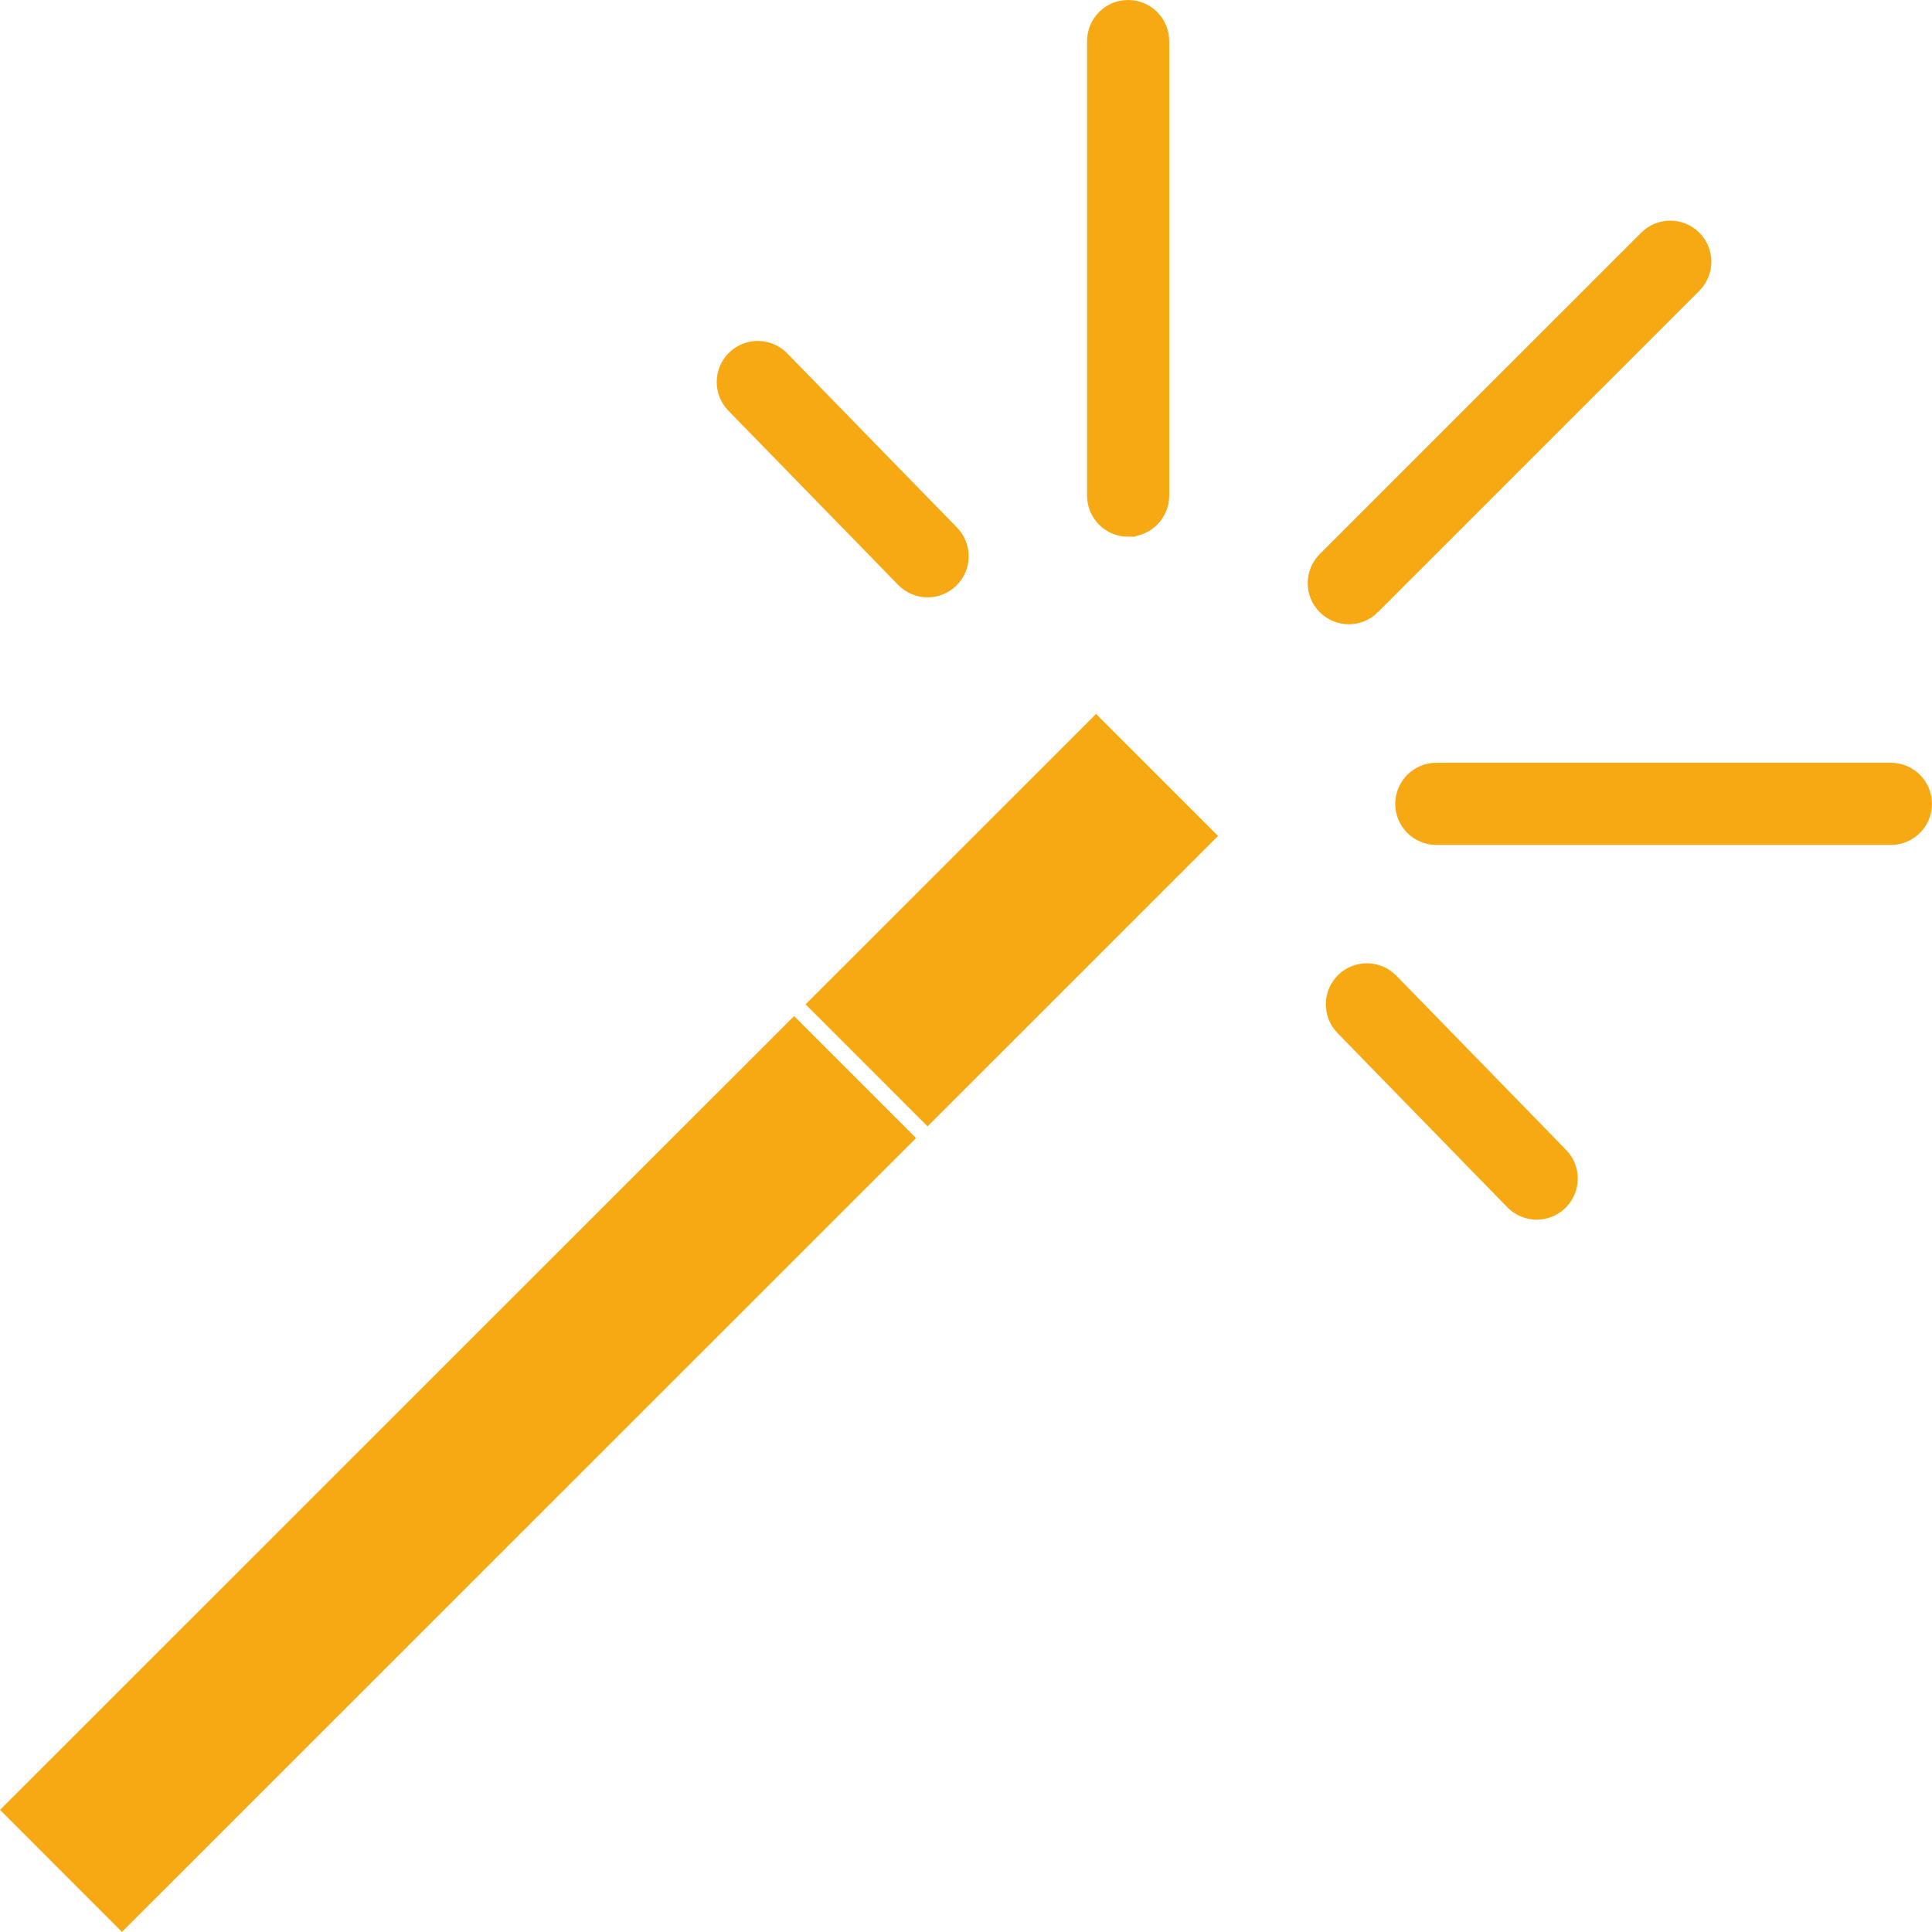 <?xml version="1.0" encoding="UTF-8" standalone="no"?>
<svg
   version="1.1"
   x="0px"
   y="0px"
   viewBox="0 0 58.79 58.787"
   enable-background="new 0 0 64 64"
   xml:space="preserve"
   id="svg20"
   sodipodi:docname="noun_magic_3659195.svg"
   width="58.79"
   height="58.787"
   inkscape:version="1.1.1 (1:1.1+202109281949+c3084ef5ed)"
   xmlns:inkscape="http://www.inkscape.org/namespaces/inkscape"
   xmlns:sodipodi="http://sodipodi.sourceforge.net/DTD/sodipodi-0.dtd"
   xmlns="http://www.w3.org/2000/svg"
   xmlns:svg="http://www.w3.org/2000/svg"><defs
     id="defs24" /><sodipodi:namedview
     id="namedview22"
     pagecolor="#ffffff"
     bordercolor="#666666"
     borderopacity="1.0"
     inkscape:pageshadow="2"
     inkscape:pageopacity="0.0"
     inkscape:pagecheckerboard="0"
     showgrid="false"
     fit-margin-top="0"
     fit-margin-left="0"
     fit-margin-right="0"
     fit-margin-bottom="0"
     inkscape:zoom="9.7125"
     inkscape:cx="29.498069"
     inkscape:cy="37.168597"
     inkscape:window-width="1920"
     inkscape:window-height="1043"
     inkscape:window-x="1920"
     inkscape:window-y="0"
     inkscape:window-maximized="1"
     inkscape:current-layer="svg20" /><rect
     x="-43.695"
     y="-3.772"
     transform="rotate(-134.992)"
     width="4.25"
     height="11.5"
     id="rect2"
     style="fill:#f7a913;fill-opacity:1;stroke:#f7a913;stroke-width:1;stroke-opacity:1" /><rect
     x="-43.699"
     y="-38.438"
     transform="rotate(-134.992)"
     width="4.25"
     height="33.167"
     id="rect4"
     style="fill:#f7a913;fill-opacity:1;stroke:#f7a913;stroke-width:1;stroke-opacity:1" /><path
     d="m 41.574,18.276 9.782,-9.781 c 0.293,-0.293 0.293,-0.768 0,-1.061 -0.293,-0.293 -0.768,-0.293 -1.061,0 l -9.782,9.781 c -0.293,0.293 -0.293,0.768 0,1.061 0.146,0.146 0.338,0.22 0.53,0.22 0.192,0 0.385,-0.073 0.531,-0.22 z"
     id="path6"
     style="fill:#f7a913;fill-opacity:1;stroke:#f7a913;stroke-opacity:1" /><path
     d="m 34.329,15.833 c 0.414,0 0.75,-0.336 0.75,-0.75 V 1.25 c 0,-0.414 -0.336,-0.75 -0.75,-0.75 -0.414,0 -0.75,0.336 -0.75,0.75 v 13.833 c 0,0.414 0.336,0.75 0.75,0.75 z"
     id="path8"
     style="fill:#f7a913;fill-opacity:1;stroke:#f7a913;stroke-opacity:1" /><path
     d="m 57.54,23.711 h -13.833 c -0.414,0 -0.75,0.336 -0.75,0.75 0,0.414 0.336,0.75 0.75,0.75 h 13.833 c 0.414,0 0.75,-0.336 0.75,-0.75 0,-0.414 -0.336,-0.75 -0.75,-0.75 z"
     id="path10"
     style="fill:#f7a913;fill-opacity:1;stroke:#f7a913;stroke-opacity:1" /><path
     d="m 42.132,30.039 c -0.289,-0.296 -0.764,-0.303 -1.061,-0.014 -0.297,0.289 -0.303,0.764 -0.014,1.061 l 5.167,5.301 c 0.147,0.15 0.342,0.227 0.537,0.227 0.188,0 0.378,-0.071 0.523,-0.213 0.297,-0.289 0.303,-0.764 0.014,-1.061 z"
     id="path12"
     style="fill:#f7a913;fill-opacity:1;stroke:#f7a913;stroke-opacity:1" /><path
     d="m 27.69,17.45 c 0.147,0.151 0.342,0.227 0.537,0.227 0.189,0 0.378,-0.071 0.523,-0.213 0.297,-0.289 0.303,-0.764 0.014,-1.061 l -5.167,-5.301 c -0.29,-0.297 -0.766,-0.303 -1.061,-0.014 -0.297,0.289 -0.303,0.764 -0.014,1.061 z"
     id="path14"
     style="fill:#f7a913;fill-opacity:1;stroke:#f7a913;stroke-opacity:1" /></svg>
